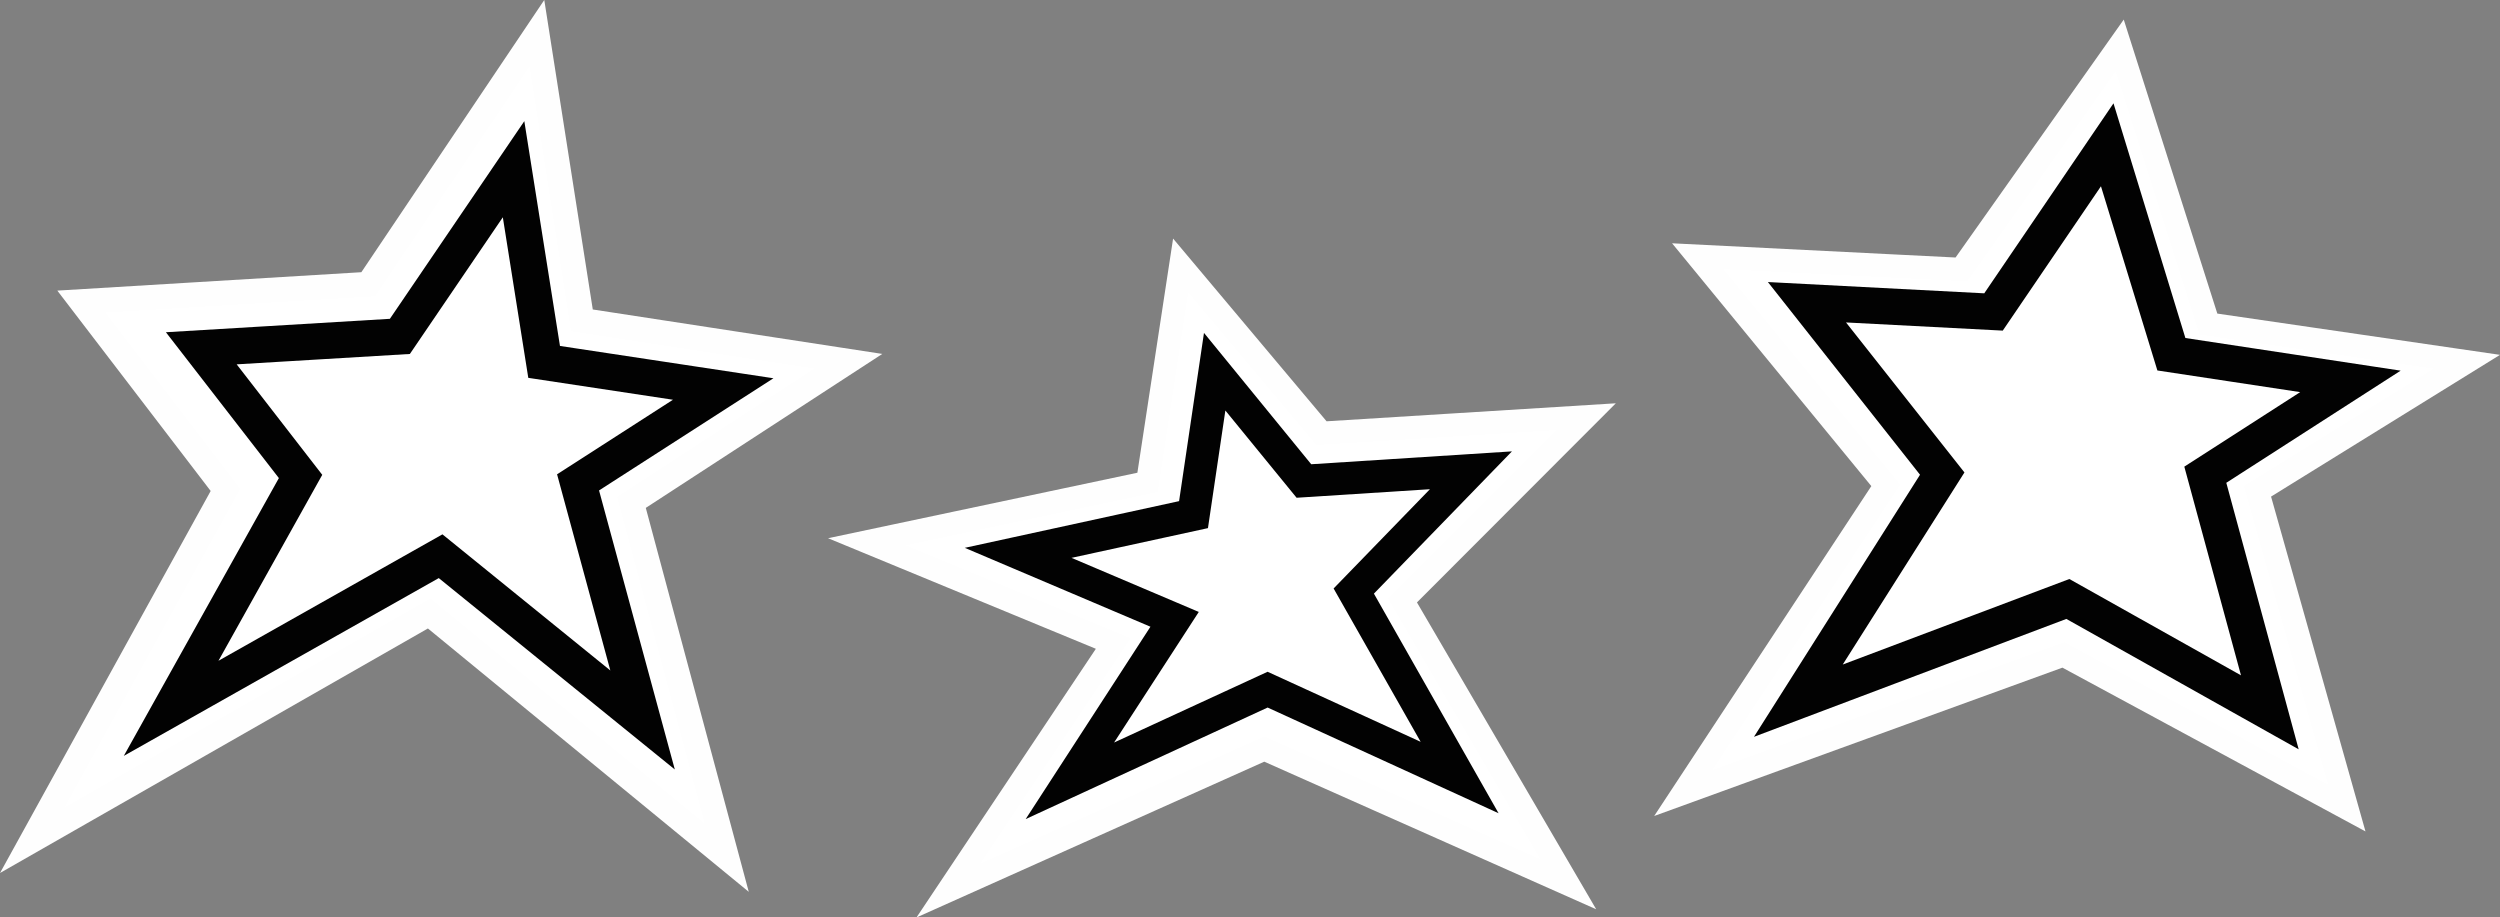 <svg xmlns="http://www.w3.org/2000/svg" width="260.389" height="95.559" viewBox="0 0 68.895 25.283"><rect x="0" y="0" width="68.895" height="25.283" fill="#808080" stroke="none"/><g style="display:inline"><g style="display:inline;fill:#fff;fill-opacity:1;stroke:#fff;stroke-opacity:.991"><path d="m28.629 42.377.839-5.501 3.534 4.207 6.618-.412-4.642 4.648 4.193 7.179-7.607-3.383-7.833 3.509 4.15-6.216-6.2-2.56z" style="display:inline;fill:#fff;fill-opacity:1;stroke:#fff;stroke-width:1.269;stroke-linecap:round;stroke-dasharray:none;stroke-opacity:.991" transform="translate(3.276 -28.82)"/><path d="m50.935 36.574 4.095-5.793 2.31 7.257 6.447.941-5.225 3.235 2.322 8.234-7.272-3.93-9.703 3.526 5.18-7.87-4.872-5.937z" style="display:inline;fill:#fff;fill-opacity:1;stroke:#fff;stroke-width:1.282;stroke-linecap:round;stroke-dasharray:none;stroke-opacity:.991" transform="translate(3.276 -28.82)"/><path d="m7.061 36.983 4.257-6.335 1.144 7.3 6.703 1.029-5.433 3.537 2.415 9.004-7.561-6.206-10.088 5.765 4.846-8.788-3.717-4.856z" style="display:inline;fill:#fff;fill-opacity:1;stroke:#fff;stroke-width:1.367;stroke-linecap:round;stroke-dasharray:none;stroke-opacity:.991" transform="translate(3.276 -28.82)"/></g><path d="m29.615 43.002.583-3.939 2.459 3.012 4.603-.295-3.229 3.328 2.917 5.139-5.291-2.422-5.449 2.512 2.886-4.45-4.312-1.832z" style="display:inline;fill:none;fill-opacity:1;stroke:#000;stroke-width:.896;stroke-linecap:round;stroke-dasharray:none;stroke-opacity:.991" transform="translate(3.276 -28.82)"/><path d="m51.661 37.417 3.134-4.607 1.768 5.772 4.934.748-3.999 2.572 1.778 6.548-5.566-3.124-7.427 2.803 3.965-6.258-3.728-4.722z" style="display:inline;fill:none;fill-opacity:1;stroke:#000;stroke-width:1;stroke-linecap:round;stroke-dasharray:none;stroke-opacity:.991" transform="translate(3.276 -28.82)"/><path d="m7.744 38.09 3.133-4.607.842 5.31 4.935.747-4 2.573 1.778 6.548-5.566-4.513L1.44 48.34l3.567-6.39-2.736-3.532z" style="display:inline;opacity:1;fill:none;fill-opacity:1;stroke:#000;stroke-width:1;stroke-linecap:round;stroke-dasharray:none;stroke-opacity:.991" transform="translate(3.276 -28.82)"/></g></svg>